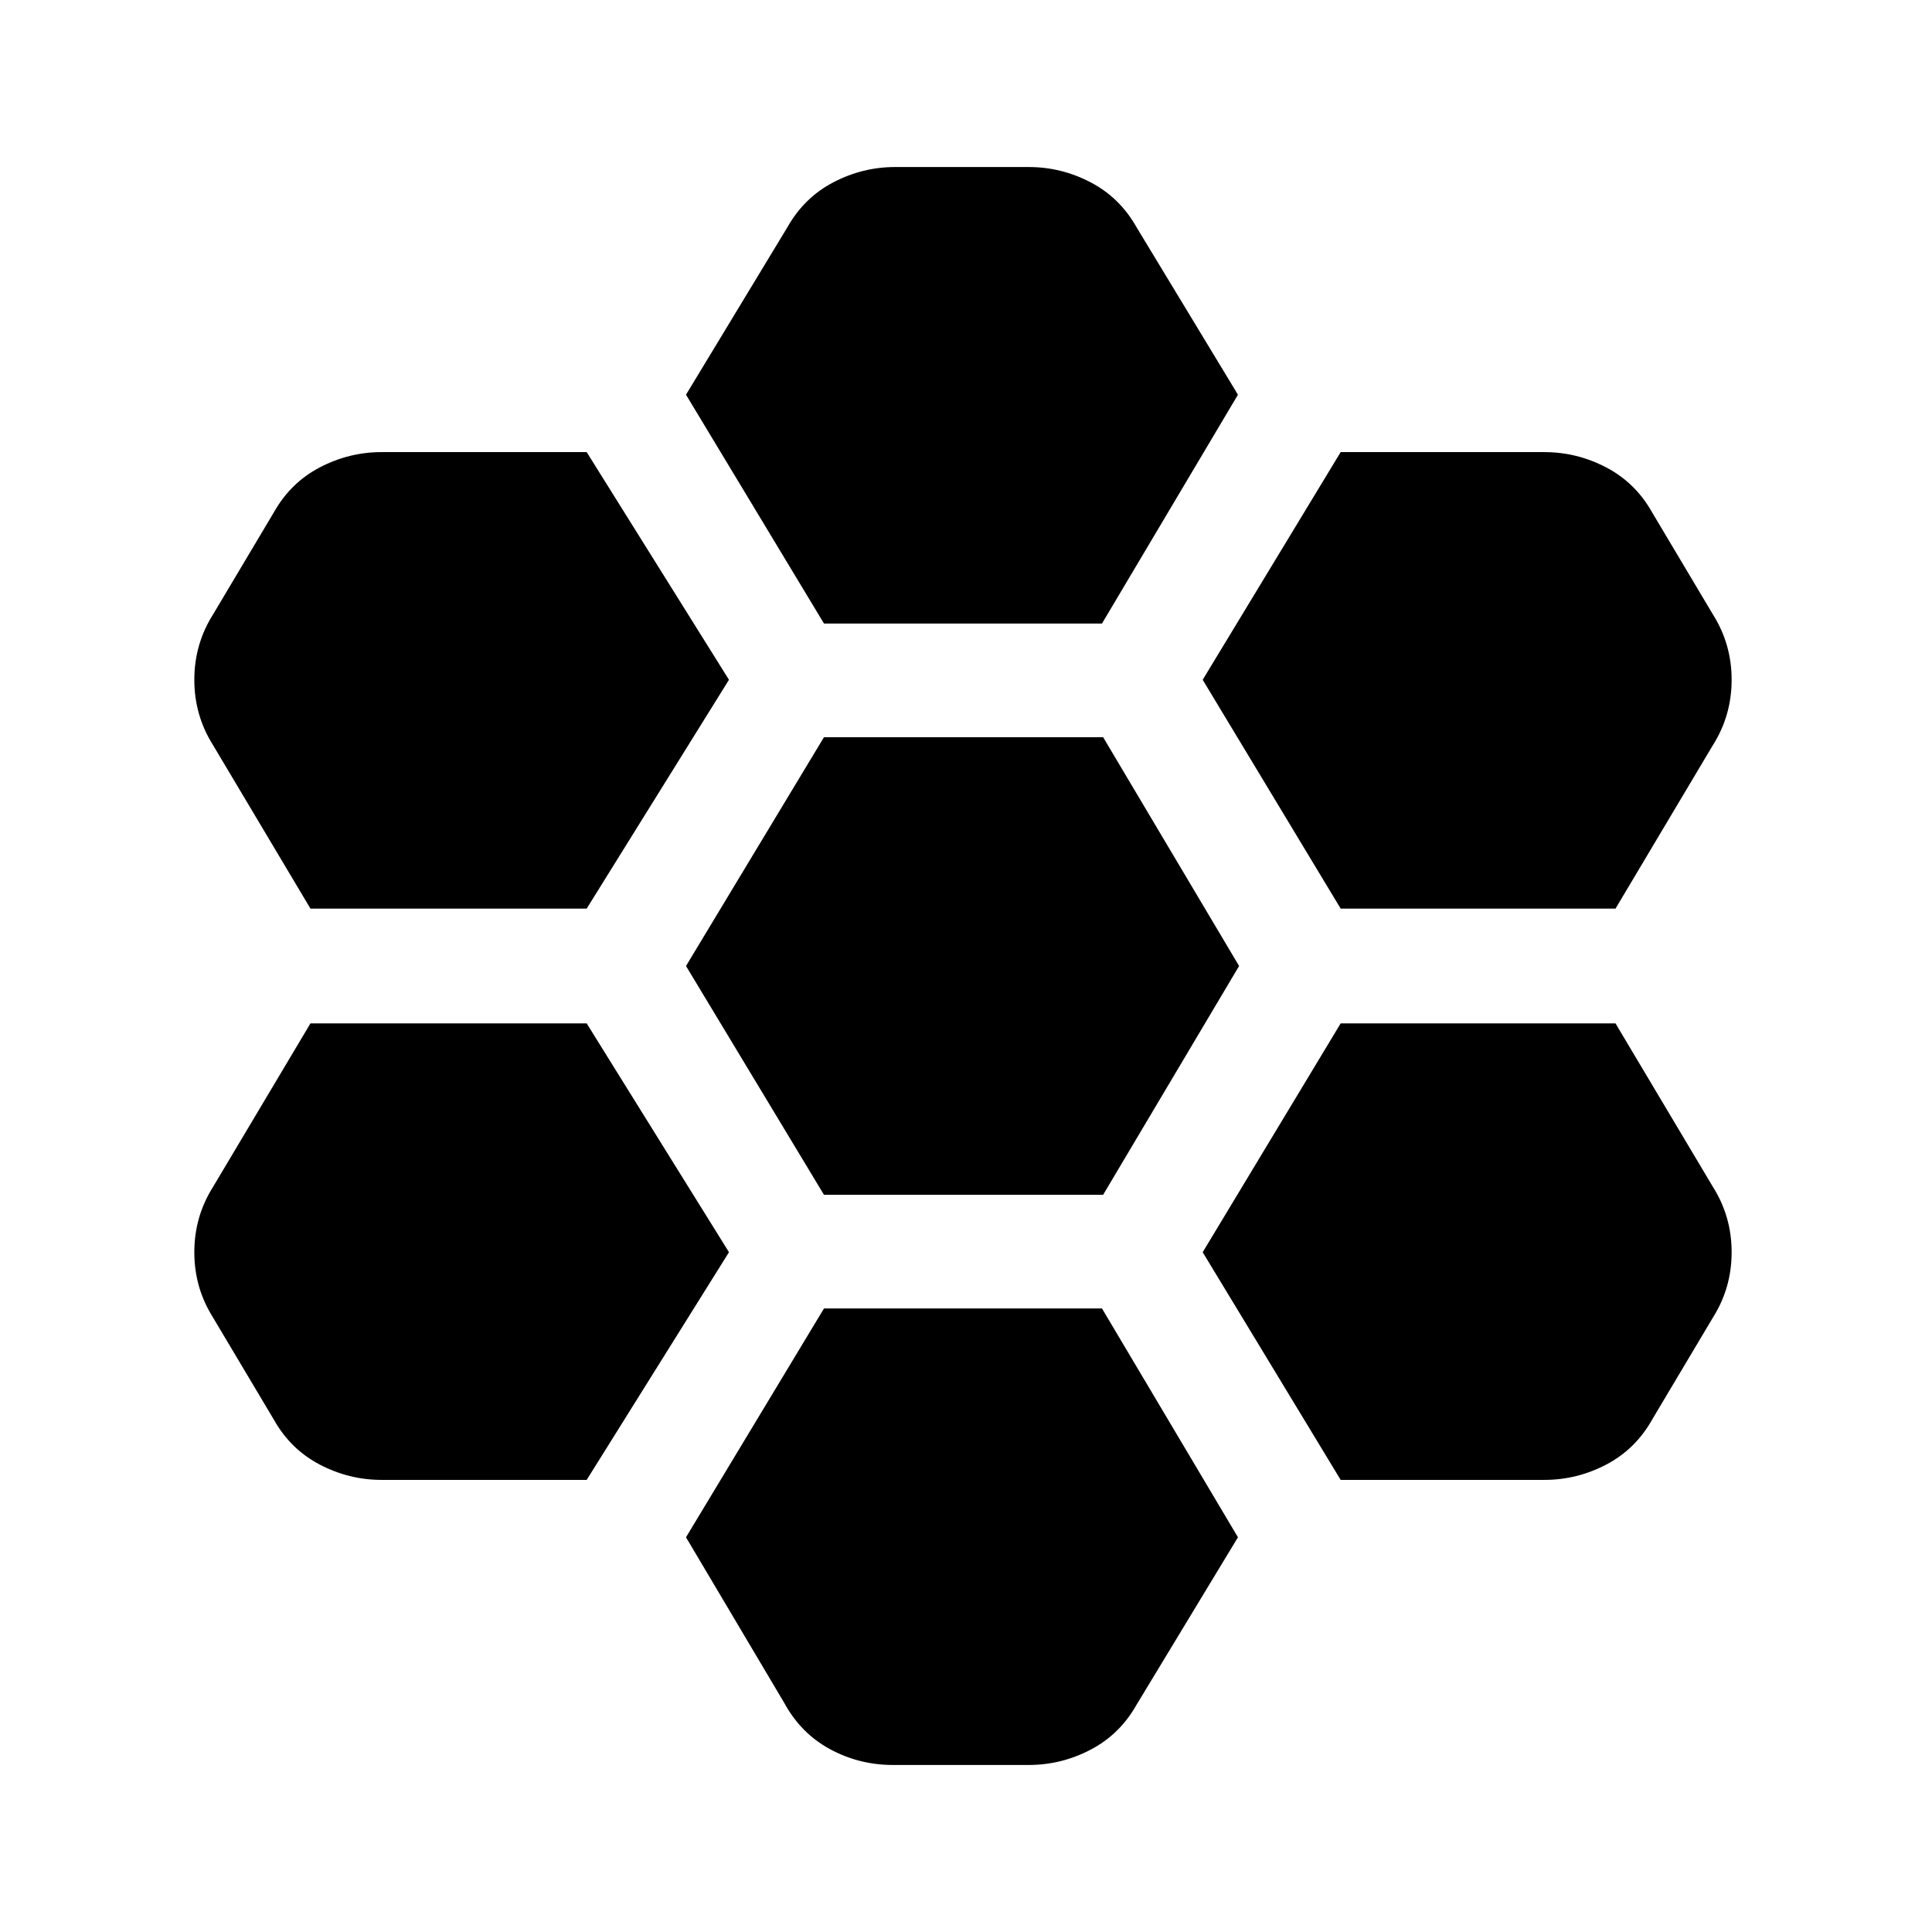 <svg xmlns="http://www.w3.org/2000/svg" height="20" viewBox="0 -960 960 960" width="20"><path d="M666.17-508.52h136.57l48.39-81.22q9.31-14.74 9.31-32.48 0-17.74-9.31-32.48l-30.22-50.74q-8.3-14.73-22.82-22.32t-30.7-7.59H666.17l-68.56 113.13 68.56 113.7ZM409.43-366.3h138.7L615.7-480l-67.57-113.7h-138.7L340.87-480l68.56 113.7Zm0-283.87h138.14l67.56-113.7-50.39-83.22q-8.31-14.74-22.83-22.32-14.52-7.59-30.69-7.59h-66.44q-16.17 0-30.69 7.59-14.52 7.58-22.83 22.32l-50.39 83.22 68.56 113.7Zm-47.21 27.95-70.7-113.13H189.61q-16.18 0-30.7 7.59t-22.82 22.32l-30.22 50.74q-9.31 14.74-9.31 32.48 0 17.74 9.31 32.48l48.39 81.22h137.26l70.7-113.7Zm0 284.44-70.7-113.7H154.26l-48.39 81.22q-9.31 14.74-9.31 32.48 0 17.74 9.31 32.48l30.22 50.74q8.3 14.73 22.82 22.32t30.7 7.59h101.91l70.7-113.13Zm47.21 27.95-68.56 113.7 48.7 82.09q8.3 15.3 22.82 23.17Q426.91-83 443.65-83h67.57q16.17 0 30.69-7.59 14.52-7.58 22.83-22.32l50.39-83.22-67.56-113.7H409.43Zm256.74 85.18h101.22q16.18 0 30.7-7.59t22.82-22.32l30.22-50.74q9.31-14.74 9.31-32.48 0-17.74-9.31-32.48l-48.39-81.22H666.17l-68.56 113.7 68.56 113.13Z"/></svg>